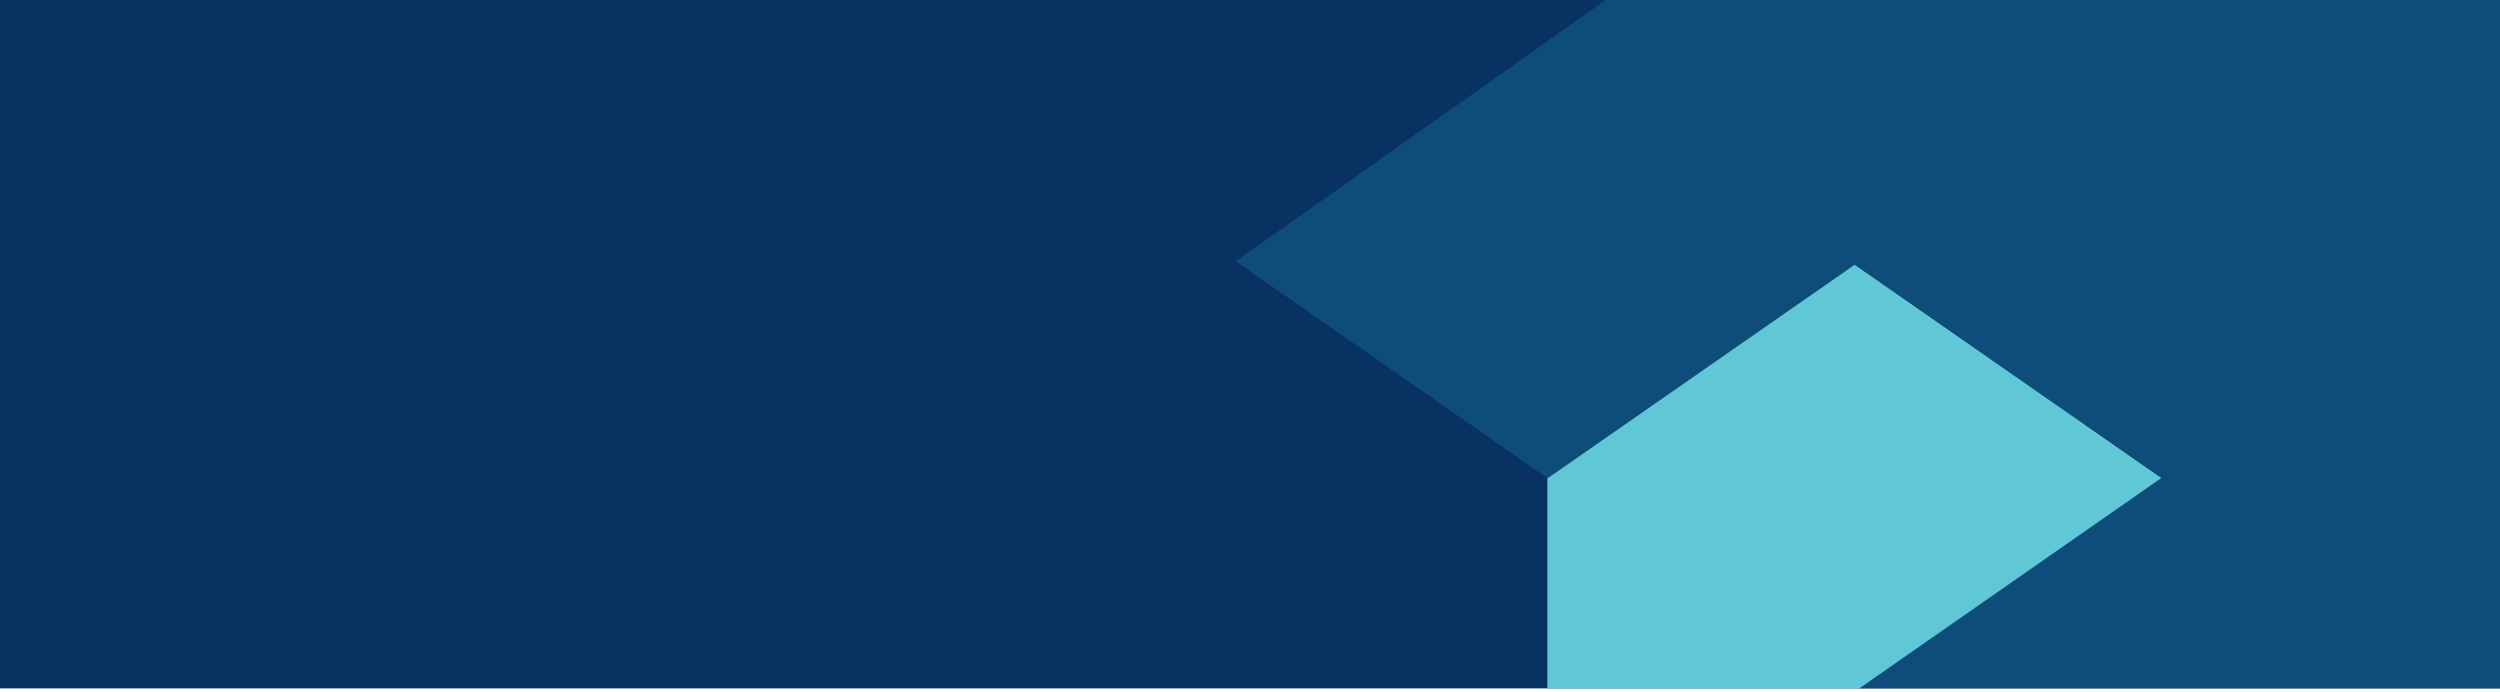 <svg xmlns="http://www.w3.org/2000/svg" xmlns:xlink="http://www.w3.org/1999/xlink" width="2800" height="775"><defs><path id="A" d="M0 0h2800v775H0z"/></defs><g transform="translate(0 -4)" fill="none" fill-rule="evenodd"><mask id="B" fill="#fff"><use xlink:href="#A"/></mask><use fill="#083261" xlink:href="#A"/><g mask="url(#B)"><path fill="#60c7d7" d="M2423 1023.773V540.745L2076.737 300 1733 539.237V1019.7l346.08 242.3z"/><path d="M2077.357-193L1384 296.702l349.355 242.922 344.002-239.2 343.5 238.848-343.5 239.23 343.786 239.7v329.187L3531 1348V-193H2077.357zm343.786 732.065v.41l-.296-.202.296-.207z" fill="#0e4c7a"/><path fill="#60c7d7" d="M2753 1251.46l-330.346-232.718L2077 778v479z"/></g></g></svg>
